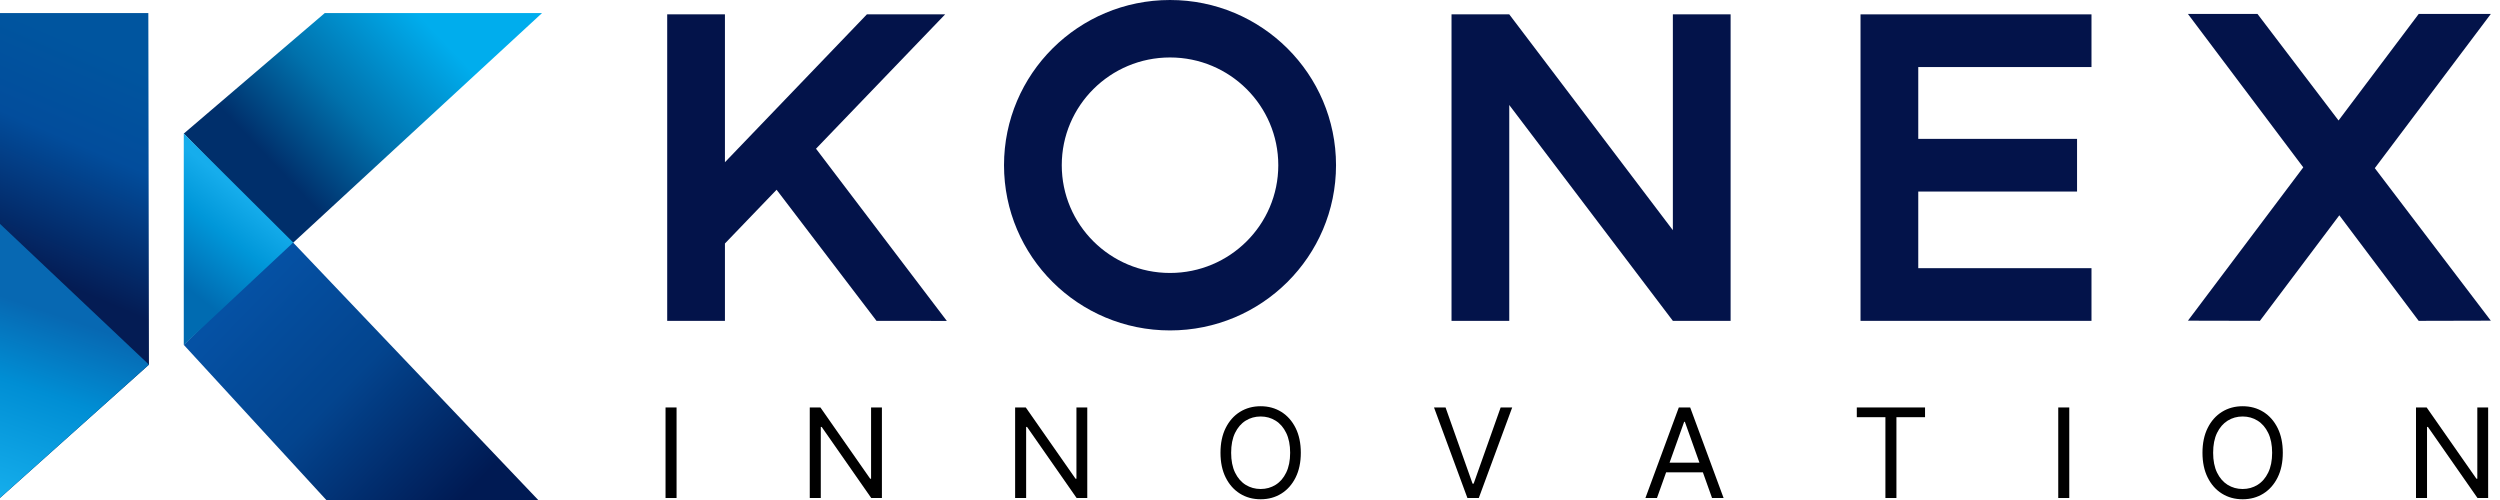 <svg width="200" height="40" viewBox="0 0 200 40" fill="none" xmlns="http://www.w3.org/2000/svg">
<g clip-path="url(#clip0_2218_20329)">
<path d="M193.496 1.117H199.266L189.984 13.452L199.266 25.654L193.495 25.668L187.146 17.224L180.793 25.667L175.034 25.654L184.262 13.389L175.034 1.117H180.6L187.083 9.639L193.496 1.117Z" fill="#03134A"/>
<path fill-rule="evenodd" clip-rule="evenodd" d="M93.602 26.434C100.936 26.434 106.882 20.516 106.882 13.217C106.882 5.917 100.936 0 93.602 0C86.267 0 80.321 5.917 80.321 13.217C80.321 20.516 86.267 26.434 93.602 26.434ZM93.602 21.837C98.385 21.837 102.263 17.977 102.263 13.217C102.263 8.456 98.385 4.597 93.602 4.597C88.819 4.597 84.941 8.456 84.941 13.217C84.941 17.977 88.819 21.837 93.602 21.837Z" fill="#03134A"/>
<path d="M167.319 1.149H148.842V25.668H167.319V21.454H153.461V15.324H166.164V11.11H153.461V5.364H167.319V1.149Z" fill="#03134A"/>
<path d="M116.122 1.149H120.741L133.829 18.416V1.149H138.449V25.668H133.83H133.829L120.741 8.401V25.668H116.122V1.149Z" fill="#03134A"/>
<path d="M69.351 1.149H75.611L65.281 11.897L75.746 25.673L70.121 25.668L62.127 15.18L57.995 19.479V25.668H53.376V1.149H57.995V12.978L69.351 1.149Z" fill="#03134A"/>
<path d="M199.052 32.597V39.841H198.199L194.233 34.153H194.162V39.841H193.28V32.597H194.133L198.114 38.299H198.185V32.597H199.052Z" fill="black"/>
<path d="M182.624 36.22C182.624 36.984 182.486 37.644 182.208 38.2C181.931 38.757 181.551 39.186 181.067 39.488C180.584 39.79 180.032 39.941 179.411 39.941C178.79 39.941 178.238 39.79 177.755 39.488C177.271 39.186 176.891 38.757 176.614 38.2C176.337 37.644 176.198 36.984 176.198 36.22C176.198 35.456 176.337 34.795 176.614 34.239C176.891 33.682 177.271 33.253 177.755 32.951C178.238 32.65 178.79 32.498 179.411 32.498C180.032 32.498 180.584 32.65 181.067 32.951C181.551 33.253 181.931 33.682 182.208 34.239C182.486 34.795 182.624 35.456 182.624 36.22ZM181.771 36.22C181.771 35.592 181.665 35.063 181.455 34.632C181.246 34.2 180.963 33.874 180.605 33.652C180.25 33.43 179.852 33.319 179.411 33.319C178.97 33.319 178.571 33.43 178.213 33.652C177.858 33.874 177.575 34.2 177.364 34.632C177.155 35.063 177.051 35.592 177.051 36.22C177.051 36.847 177.155 37.376 177.364 37.808C177.575 38.24 177.858 38.566 178.213 38.788C178.571 39.009 178.97 39.12 179.411 39.12C179.852 39.12 180.25 39.009 180.605 38.788C180.963 38.566 181.246 38.24 181.455 37.808C181.665 37.376 181.771 36.847 181.771 36.22Z" fill="black"/>
<path d="M165.542 32.597V39.841H164.66V32.597H165.542Z" fill="black"/>
<path d="M148.544 33.375V32.597H154.003V33.375H151.714V39.841H150.833V33.375H148.544Z" fill="black"/>
<path d="M132.557 39.841H131.633L134.305 32.597H135.215L137.888 39.841H136.964L134.789 33.743H134.732L132.557 39.841ZM132.898 37.011H136.623V37.789H132.898V37.011Z" fill="black"/>
<path d="M115.645 32.597L117.806 38.695H117.891L120.052 32.597H120.976L118.303 39.841H117.393L114.721 32.597H115.645Z" fill="black"/>
<path d="M104.065 36.22C104.065 36.984 103.926 37.644 103.649 38.2C103.372 38.757 102.991 39.186 102.508 39.488C102.025 39.79 101.472 39.941 100.852 39.941C100.231 39.941 99.679 39.79 99.195 39.488C98.712 39.186 98.332 38.757 98.054 38.2C97.777 37.644 97.639 36.984 97.639 36.22C97.639 35.456 97.777 34.795 98.054 34.239C98.332 33.682 98.712 33.253 99.195 32.951C99.679 32.65 100.231 32.498 100.852 32.498C101.472 32.498 102.025 32.65 102.508 32.951C102.991 33.253 103.372 33.682 103.649 34.239C103.926 34.795 104.065 35.456 104.065 36.22ZM103.212 36.22C103.212 35.592 103.106 35.063 102.895 34.632C102.687 34.2 102.403 33.874 102.046 33.652C101.69 33.43 101.293 33.319 100.852 33.319C100.411 33.319 100.012 33.43 99.654 33.652C99.298 33.874 99.015 34.2 98.805 34.632C98.596 35.063 98.492 35.592 98.492 36.22C98.492 36.847 98.596 37.376 98.805 37.808C99.015 38.24 99.298 38.566 99.654 38.788C100.012 39.009 100.411 39.12 100.852 39.12C101.293 39.12 101.69 39.009 102.046 38.788C102.403 38.566 102.687 38.24 102.895 37.808C103.106 37.376 103.212 36.847 103.212 36.22Z" fill="black"/>
<path d="M86.982 32.597V39.841H86.129L82.163 34.153H82.091V39.841H81.21V32.597H82.063L86.044 38.299H86.115V32.597H86.982Z" fill="black"/>
<path d="M70.553 32.597V39.841H69.7L65.734 34.153H65.663V39.841H64.781V32.597H65.634L69.615 38.299H69.686V32.597H70.553Z" fill="black"/>
<path d="M54.125 32.597V39.841H53.243V32.597H54.125Z" fill="black"/>
<path d="M23.194 19.137L14.702 27.588L26.106 40H43.058L23.194 19.137Z" fill="url(#paint0_linear_2218_20329)"/>
<path d="M43.361 1.047L23.326 19.533L14.702 10.687L25.98 1.047H43.361Z" fill="url(#paint1_linear_2218_20329)"/>
<path d="M0 1.047L1.02028e-05 39.834L11.916 29.172L11.867 1.047H0Z" fill="url(#paint2_linear_2218_20329)"/>
<path d="M0 17.911V39.834L11.916 29.172L0 17.911Z" fill="url(#paint3_linear_2218_20329)"/>
<path d="M14.702 10.687V27.588L23.459 19.401L14.702 10.687Z" fill="url(#paint4_linear_2218_20329)"/>
</g>
<defs>
<linearGradient id="paint0_linear_2218_20329" x1="19.346" y1="23.495" x2="36.647" y2="40.215" gradientUnits="userSpaceOnUse">
<stop stop-color="#0551A4"/>
<stop offset="0.463" stop-color="#03448E"/>
<stop offset="1" stop-color="#001A53"/>
</linearGradient>
<linearGradient id="paint1_linear_2218_20329" x1="35.931" y1="1.047" x2="14.798" y2="21.087" gradientUnits="userSpaceOnUse">
<stop offset="0.064" stop-color="#00ADED"/>
<stop offset="0.381" stop-color="#0071AC"/>
<stop offset="0.635" stop-color="#002F6B"/>
</linearGradient>
<linearGradient id="paint2_linear_2218_20329" x1="12.049" y1="1.311" x2="0.204" y2="28.686" gradientUnits="userSpaceOnUse">
<stop offset="0.138" stop-color="#00559F"/>
<stop offset="0.391" stop-color="#024D9C"/>
<stop offset="0.751" stop-color="#041C54"/>
</linearGradient>
<linearGradient id="paint3_linear_2218_20329" x1="5.946" y1="23.098" x2="0.158" y2="39.885" gradientUnits="userSpaceOnUse">
<stop offset="0.138" stop-color="#0768B2"/>
<stop offset="0.49" stop-color="#008ED4"/>
<stop offset="1" stop-color="#15AEEC"/>
</linearGradient>
<linearGradient id="paint4_linear_2218_20329" x1="19.744" y1="15.704" x2="12.226" y2="25.247" gradientUnits="userSpaceOnUse">
<stop stop-color="#16ADEC"/>
<stop offset="0.286" stop-color="#0097D9"/>
<stop offset="0.719" stop-color="#006BB1"/>
</linearGradient>
<clipPath id="clip0_2218_20329">
<rect width="200" height="40" fill="white"/>
</clipPath>
</defs>
</svg>
